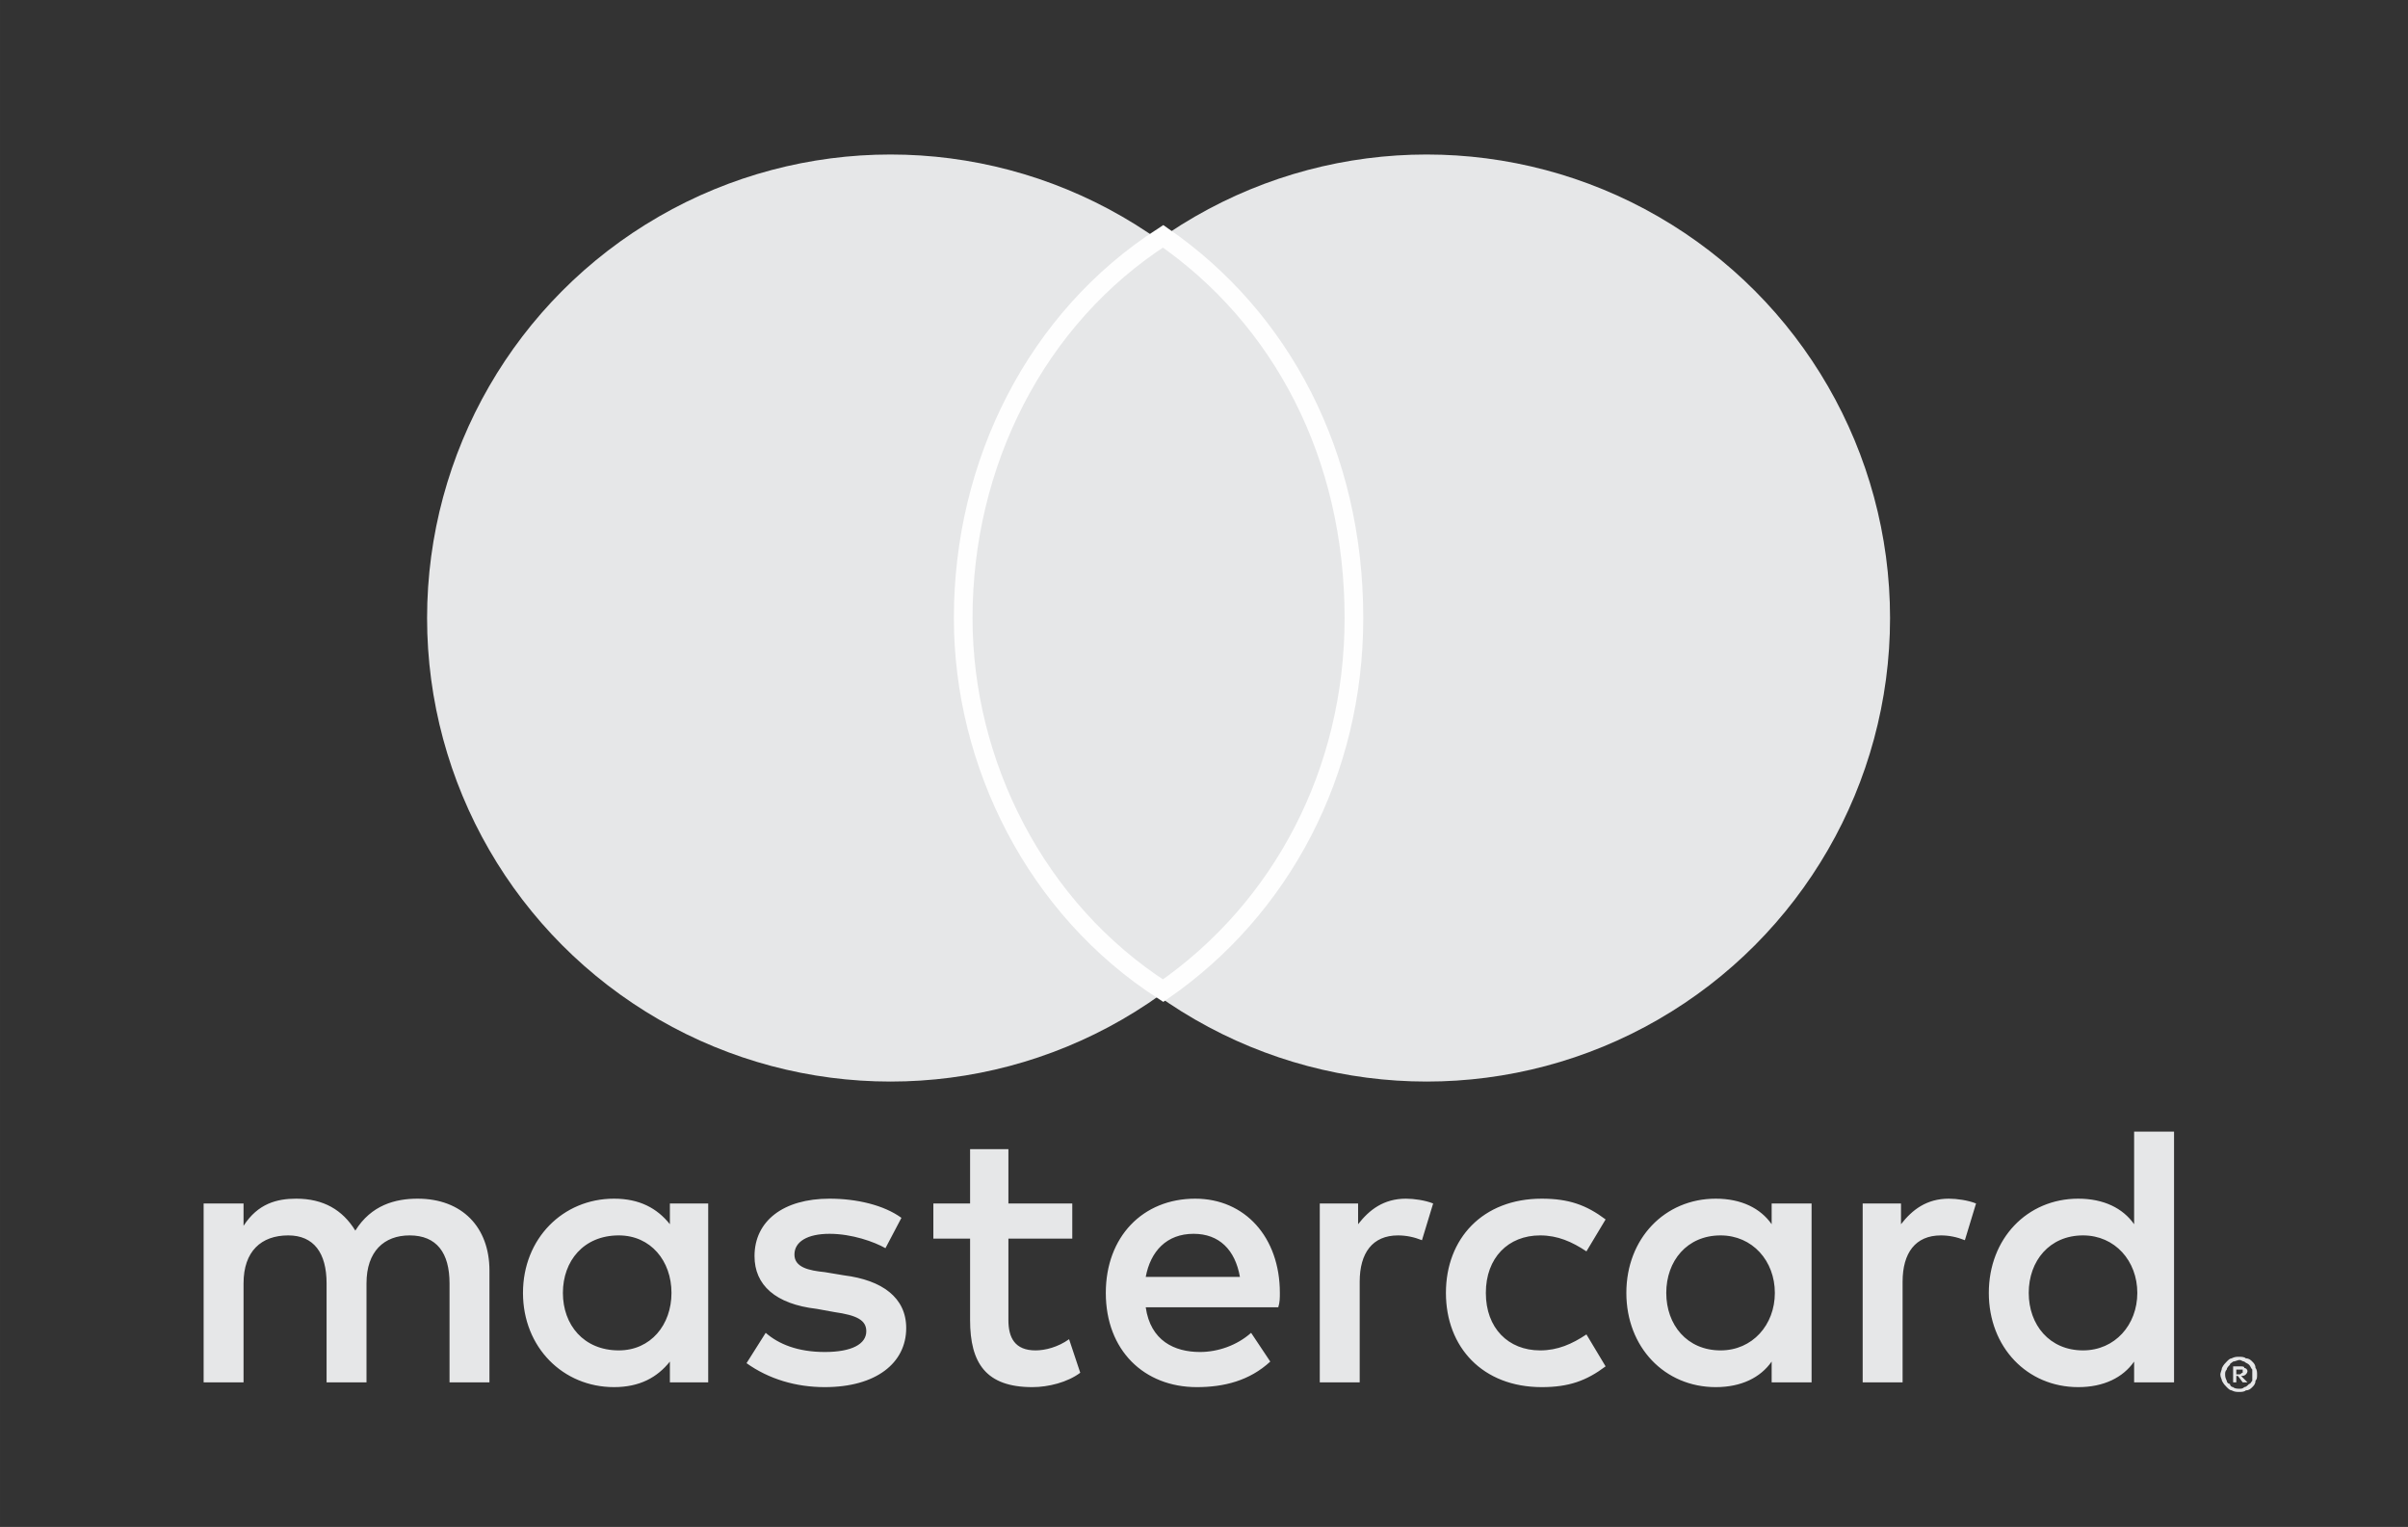 <?xml version="1.0" encoding="UTF-8"?>
<!DOCTYPE svg PUBLIC "-//W3C//DTD SVG 1.1//EN" "http://www.w3.org/Graphics/SVG/1.1/DTD/svg11.dtd">
<!-- Creator: CorelDRAW 2020 (64-Bit) -->
<svg xmlns="http://www.w3.org/2000/svg" xml:space="preserve" width="181.964mm" height="115.358mm" version="1.1" style="shape-rendering:geometricPrecision; text-rendering:geometricPrecision; image-rendering:optimizeQuality; fill-rule:evenodd; clip-rule:evenodd"
viewBox="0 0 18196.4 11535.83"
 xmlns:xlink="http://www.w3.org/1999/xlink"
 xmlns:xodm="http://www.corel.com/coreldraw/odm/2003">
 <rect x="0" y="0" width="18196.4" height="11535.83" fill="#333333" stroke="none"/>
 <defs>
  <style type="text/css">
   <![CDATA[
    .str0 {stroke:#FEFEFE;stroke-width:141.11;stroke-miterlimit:22.926}
    .fil0 {fill:none}
    .fil1 {fill:#E6E7E8}
    .fil2 {fill:#E6E7E8}
   ]]>
  </style>
 </defs>
 <g id="Layer_x0020_1">
  <g id="_2700762476080">
   <path class="fil0" d="M16754.42 0l-15312.44 0c-823.99,0 -1441.98,617.99 -1441.98,1441.98l0 8651.88c0,755.32 686.66,1441.98 1441.98,1441.98l15312.44 0c823.99,0 1441.98,-686.66 1441.98,-1441.98l0 -8651.88c0,-823.99 -617.99,-1441.98 -1441.98,-1441.98l0 0z"/>
   <circle class="fil1" cx="6729.24" cy="4669.27" r="3501.95"/>
   <circle class="fil1" cx="10780.51" cy="4669.27" r="3501.95"/>
   <path class="fil1 str0" d="M10231.18 4669.27c0,-1235.98 -549.33,-2265.97 -1441.98,-2883.96 -961.32,617.99 -1510.64,1716.64 -1510.64,2883.96 0,1098.65 549.33,2197.3 1510.64,2815.29 892.65,-617.99 1441.98,-1647.98 1441.98,-2815.29z"/>
   <path class="fil2" d="M16899.04 10347.06l0 36.2 24.13 0c12.07,0 12.07,-12.07 24.13,-12.07 0,0 0,0 0,-12.07 0,0 0,-12.07 0,-12.07 -12.07,0 -12.07,0 -24.13,0l-24.13 0 0 0.01zm24.13 -24.14c24.13,0 36.2,0 36.2,12.07 12.07,0 24.13,12.07 24.13,24.13 0,12.07 -12.07,24.13 -12.07,24.13 -12.07,12.07 -24.13,12.07 -36.2,12.07l48.27 48.27 -36.2 0 -36.2 -48.27 -12.07 0 0 48.27 -24.13 0 0 -120.66 48.27 0 0 -0.01zm0 168.93c12.07,0 24.13,0 36.2,-12.07 12.07,0 24.13,-12.07 36.2,-24.13 12.07,0 12.07,-12.07 24.13,-24.13 0,-24.13 0,-36.2 0,-48.27 0,-12.07 0,-24.13 0,-36.2 -12.07,-12.07 -12.07,-24.13 -24.13,-36.2 -12.07,-12.07 -24.13,-12.07 -36.2,-24.13 -12.07,0 -24.13,-12.07 -36.2,-12.07 -12.07,0 -36.2,12.07 -48.27,12.07 -12.07,12.07 -24.13,12.07 -24.13,24.13 -12.07,12.07 -24.13,24.13 -24.13,36.2 -12.07,12.07 -12.07,24.13 -12.07,36.2 0,12.07 0,24.13 12.07,48.27 0,12.07 12.07,24.13 24.13,24.13 0,12.07 12.07,24.13 24.13,24.13 12.07,12.07 36.2,12.07 48.27,12.07l0 0zm0 -241.32c12.07,0 36.2,0 48.27,12.07 24.13,0 36.2,12.07 48.27,24.13 12.07,12.07 24.13,24.13 24.13,48.27 12.07,12.07 12.07,36.2 12.07,48.27 0,24.13 0,36.2 -12.07,48.27 0,24.13 -12.07,36.2 -24.13,48.27 -12.07,12.07 -24.13,24.13 -48.27,24.13 -12.07,12.07 -36.2,12.07 -48.27,12.07 -24.13,0 -36.2,0 -60.33,-12.07 -12.07,0 -24.13,-12.07 -36.2,-24.13 -12.07,-12.07 -24.13,-24.13 -36.2,-48.27 0,-12.07 -12.07,-24.13 -12.07,-48.27 0,-12.07 12.07,-36.2 12.07,-48.27 12.07,-24.13 24.13,-36.2 36.2,-48.27 12.07,-12.07 24.13,-24.13 36.2,-24.13 24.13,-12.07 36.2,-12.07 60.33,-12.07l0 0zm-12669.56 -482.66c0,-241.33 156.86,-434.39 422.32,-434.39 241.33,0 398.19,193.06 398.19,434.39 0,241.33 -156.86,434.39 -398.19,434.39 -265.46,0 -422.32,-193.06 -422.32,-434.39l0 0zm1098.03 0l0 -675.71 -289.59 0 0 156.86c-96.53,-120.66 -229.26,-193.06 -422.32,-193.06 -386.12,0 -687.78,301.66 -687.78,711.91 0,410.25 301.66,711.91 687.78,711.91 193.06,0 325.79,-72.4 422.32,-193.06l0 156.86 289.59 0 0 -675.71zm9978.78 0c0,-241.33 156.86,-434.39 410.25,-434.39 241.33,0 410.25,193.06 410.25,434.39 0,241.33 -168.93,434.39 -410.25,434.39 -253.39,0 -410.25,-193.06 -410.25,-434.39l0 0zm1098.03 0l0 -1218.69 -301.66 0 0 699.84c-84.46,-120.66 -229.26,-193.06 -422.32,-193.06 -386.12,0 -675.71,301.66 -675.71,711.91 0,410.25 289.59,711.91 675.71,711.91 193.06,0 337.86,-72.4 422.32,-193.06l0 156.86 301.66 0 0 -675.71zm-7408.68 -446.45c193.06,0 313.72,120.66 349.92,325.79l-711.91 0c36.2,-193.06 156.86,-325.79 361.99,-325.79l0 0zm12.07 -265.45c-398.19,0 -675.71,289.59 -675.71,711.91 0,434.39 289.59,711.91 687.78,711.91 205.13,0 398.19,-48.27 555.05,-193.06l-144.8 -217.19c-108.6,96.53 -253.39,144.8 -386.12,144.8 -193.06,0 -374.05,-84.46 -410.25,-337.86l1001.5 0c12.07,-36.2 12.07,-72.4 12.07,-108.6 0,-422.32 -265.46,-711.91 -639.51,-711.91l0 0 -0.01 0zm3559.54 711.9c0,-241.33 156.86,-434.39 410.25,-434.39 241.33,0 410.25,193.06 410.25,434.39 0,241.33 -168.93,434.39 -410.25,434.39 -253.39,0 -410.25,-193.06 -410.25,-434.39l0 0zm1098.03 0l0 -675.71 -301.66 0 0 156.86c-84.46,-120.66 -229.26,-193.06 -422.32,-193.06 -386.12,0 -675.71,301.66 -675.71,711.91 0,410.25 289.59,711.91 675.71,711.91 193.06,0 337.86,-72.4 422.32,-193.06l0 156.86 301.66 0 0 -675.71zm-2763.17 0c0,410.25 277.52,711.91 723.98,711.91 205.13,0 337.86,-48.27 482.65,-156.86l-144.8 -241.33c-108.6,72.4 -217.19,120.66 -349.92,120.66 -241.33,0 -410.25,-168.93 -410.25,-434.39 0,-265.46 168.93,-434.39 410.25,-434.39 132.73,0 241.33,48.27 349.92,120.66l144.8 -241.33c-144.8,-108.6 -277.52,-156.86 -482.65,-156.86 -446.45,0 -723.98,301.66 -723.98,711.91l0 0 0 0.02zm3800.87 -711.9c-168.93,0 -277.52,84.46 -361.99,193.06l0 -156.86 -289.59 0 0 1351.42 301.66 0 0 -760.17c0,-217.19 96.53,-349.92 289.59,-349.92 60.33,0 120.66,12.07 180.99,36.2l84.46 -277.52c-60.33,-24.13 -144.8,-36.2 -205.13,-36.2l0 0 0.01 -0.01zm-7915.47 144.79c-132.73,-96.53 -337.86,-144.8 -542.98,-144.8 -349.92,0 -567.11,168.93 -567.11,434.39 0,217.19 156.86,361.99 470.58,398.19l132.73 24.13c168.93,24.13 241.33,60.33 241.33,144.8 0,96.53 -108.6,156.86 -313.72,156.86 -205.13,0 -349.92,-60.33 -446.45,-144.8l-144.8 229.26c168.93,120.66 374.05,180.99 591.25,180.99 386.12,0 615.38,-180.99 615.38,-446.45 0,-229.26 -180.99,-361.99 -470.58,-398.19l-144.8 -24.13c-120.66,-12.07 -229.26,-36.2 -229.26,-132.73 0,-96.53 96.53,-156.86 265.46,-156.86 168.93,0 337.86,60.33 422.32,108.6l120.66 -229.26 -0.01 0zm3812.94 -144.79c-168.93,0 -277.52,84.46 -361.99,193.06l0 -156.86 -289.59 0 0 1351.42 301.66 0 0 -760.17c0,-217.19 96.53,-349.92 289.59,-349.92 60.33,0 120.66,12.07 180.99,36.2l84.46 -277.52c-60.33,-24.13 -144.8,-36.2 -205.13,-36.2l0 0 0.01 -0.01zm-2521.85 36.19l-482.65 0 0 -410.25 -289.59 0 0 410.25 -277.52 0 0 265.46 277.52 0 0 615.38c0,325.79 120.66,506.78 470.58,506.78 120.66,0 265.46,-36.2 361.99,-108.6l-84.46 -253.39c-84.46,60.33 -180.99,84.46 -253.39,84.46 -156.86,0 -205.13,-96.53 -205.13,-229.26l0 -615.38 482.65 0 0 -265.46 0 0.01zm-4404.18 1351.43l0 -844.64c0,-325.79 -205.13,-542.98 -542.98,-542.98 -168.93,0 -349.92,48.27 -470.58,241.33 -96.53,-156.86 -241.33,-241.33 -446.45,-241.33 -144.8,0 -289.59,36.2 -398.19,205.13l0 -168.93 -301.66 0 0 1351.42 301.66 0 0 -748.11c0,-241.33 132.73,-361.99 337.86,-361.99 193.06,0 289.59,132.73 289.59,361.99l0 748.11 301.66 0 0 -748.11c0,-241.33 132.73,-361.99 325.79,-361.99 205.13,0 301.66,132.73 301.66,361.99l0 748.11 301.66 0 -0.02 0z"/>
  </g>
 </g>
</svg>
